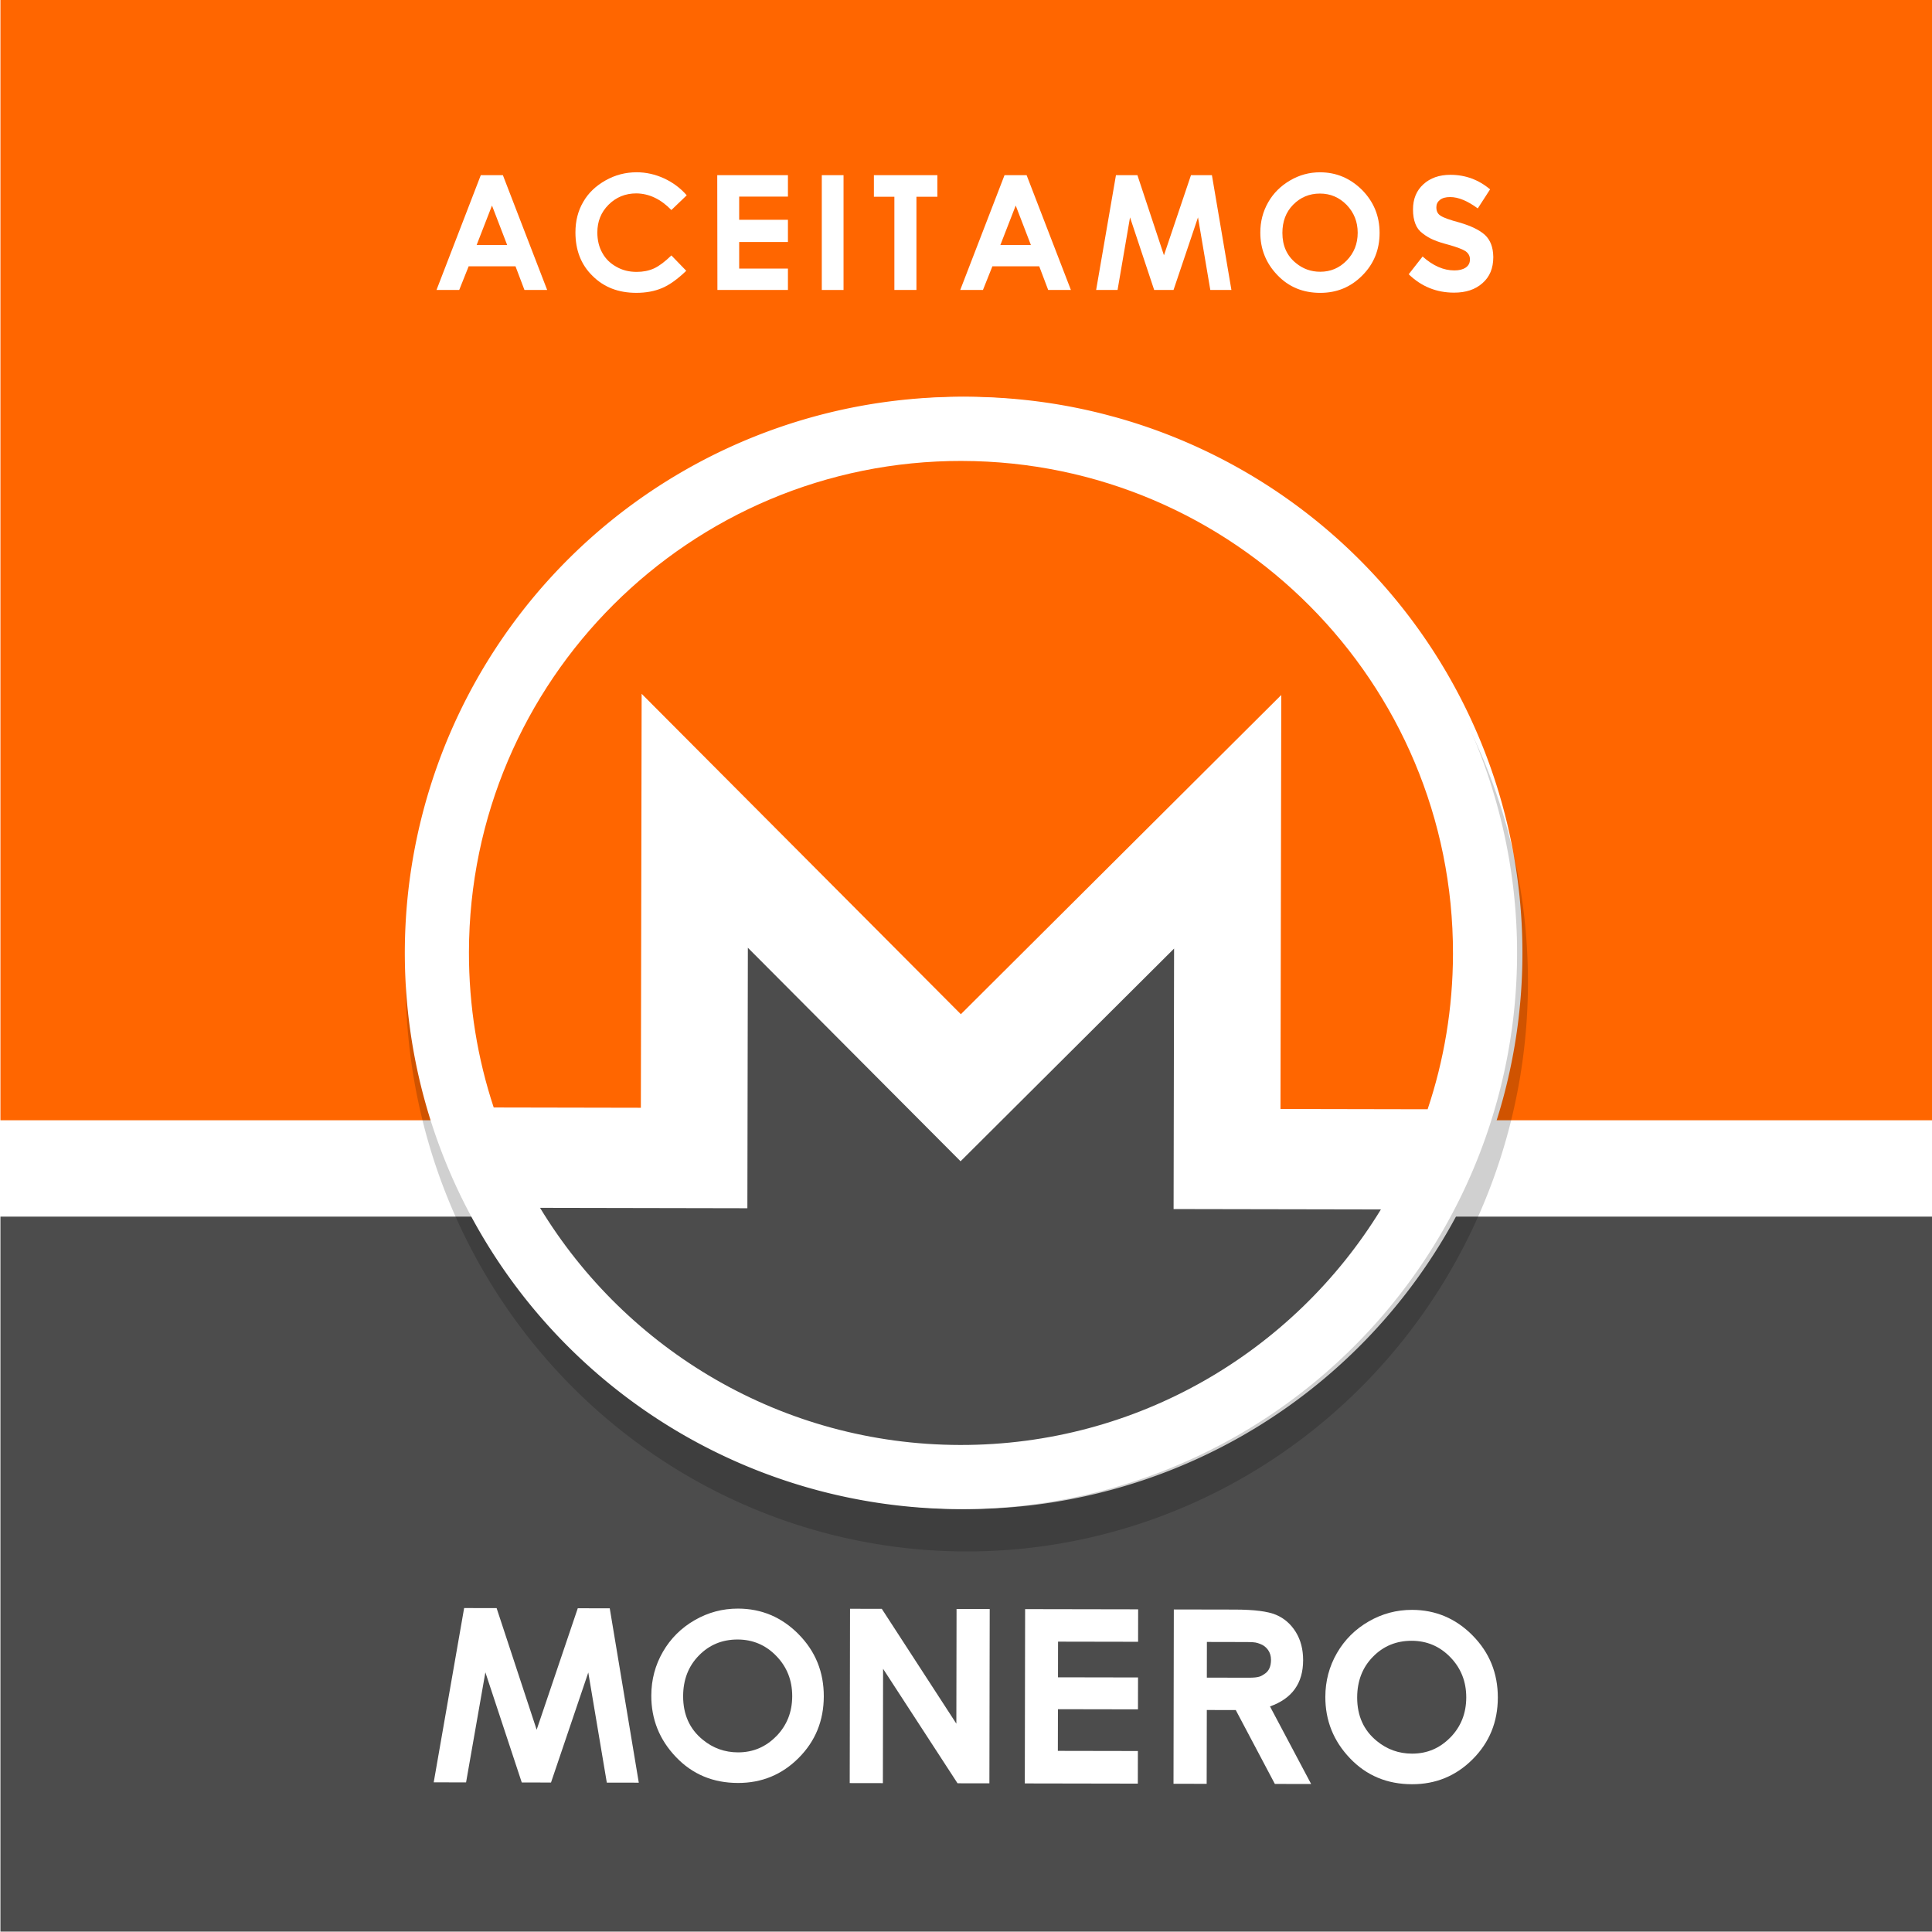 <?xml version="1.0" encoding="UTF-8" standalone="no"?>
<!-- Created with Inkscape (http://www.inkscape.org/) -->

<svg
   width="80mm"
   height="80mm"
   viewBox="0 0 80 80"
   version="1.1"
   id="svg1175"
   inkscape:version="1.1.2 (0a00cf5339, 2022-02-04)"
   sodipodi:docname="we-accept-monero.pt-BR.outline.svg"
   xmlns:inkscape="http://www.inkscape.org/namespaces/inkscape"
   xmlns:sodipodi="http://sodipodi.sourceforge.net/DTD/sodipodi-0.dtd"
   xmlns="http://www.w3.org/2000/svg"
   xmlns:svg="http://www.w3.org/2000/svg"
   xmlns:rdf="http://www.w3.org/1999/02/22-rdf-syntax-ns#"
   xmlns:cc="http://creativecommons.org/ns#"
   xmlns:dc="http://purl.org/dc/elements/1.1/">
  <title
     id="title16346">We Accept Monero</title>
  <sodipodi:namedview
     id="namedview1177"
     pagecolor="#505050"
     bordercolor="#ffffff"
     borderopacity="1"
     inkscape:pageshadow="0"
     inkscape:pageopacity="0"
     inkscape:pagecheckerboard="1"
     inkscape:document-units="mm"
     showgrid="false"
     inkscape:zoom="1.6404166"
     inkscape:cx="151.48591"
     inkscape:cy="151.18111"
     inkscape:window-width="1366"
     inkscape:window-height="704"
     inkscape:window-x="0"
     inkscape:window-y="27"
     inkscape:window-maximized="1"
     inkscape:current-layer="layer1"
     showguides="false"
     inkscape:snap-bbox="true"
     inkscape:bbox-paths="true"
     inkscape:bbox-nodes="true"
     inkscape:snap-bbox-edge-midpoints="true"
     inkscape:snap-bbox-midpoints="true"
     fit-margin-top="0"
     fit-margin-left="0"
     fit-margin-right="0"
     fit-margin-bottom="0" />
  <defs
     id="defs1172">
    <filter
       inkscape:collect="always"
       style="color-interpolation-filters:sRGB"
       id="filter21430"
       x="-0.084"
       y="-0.084"
       width="1.168"
       height="1.168">
      <feGaussianBlur
         inkscape:collect="always"
         stdDeviation="2.325"
         id="feGaussianBlur21432" />
    </filter>
  </defs>
  <g
     inkscape:label="Layer 1"
     inkscape:groupmode="layer"
     id="layer1"
     transform="translate(-63.984,-100.841)">
    <g
       id="g22590"
       transform="translate(206.316,84.502)">
      <g
         id="g22588"
         transform="matrix(0.692,0,0,0.692,-12.756,-16.894)">
        <g
           id="g28821">
          <path
             id="rect22550"
             style="fill:#ffffff;stroke-width:0.357;stroke-linecap:round"
             transform="matrix(1.445,0,0,1.445,18.432,24.41)"
             d="m -142.331,16.339 h 80 v 80 h -80 z" />
          <path
             id="rect22554"
             style="fill:#ff6600;stroke-width:0.392;stroke-linecap:round"
             d="M -187.222,48.018 H -71.63 V 115.059 H -187.222 Z" />
          <path
             id="rect24683"
             style="fill:#4c4c4c;stroke-width:0.314;stroke-linecap:round"
             d="m -187.222,120.825 h 115.591 v 42.784 H -187.222 Z" />
          <g
             id="g28173"
             transform="translate(-0.904)">
            <path
               id="path22552"
               style="fill:#ffffff;stroke-width:1.89;stroke-linecap:round"
               d="m -119.62,72.983 a 33.277,33.277 0 0 1 23.204,40.814 33.277,33.277 0 0 1 -40.704,23.398 33.277,33.277 0 0 1 -23.591,-40.592 33.277,33.277 0 0 1 40.48,-23.783 z" />
            <g
               id="g22566"
               transform="translate(-232.833)">
              <path
                 id="path22556"
                 style="opacity:0.426;stroke-width:1.89;stroke-linecap:round;filter:url(#filter21430)"
                 transform="matrix(1.009,0,0,1.024,-1.199,-0.951)"
                 d="M 113.502,73.146 A 33.277,33.277 0 0 1 136.706,113.96 33.277,33.277 0 0 1 96.003,137.358 33.277,33.277 0 0 1 72.412,96.765 33.277,33.277 0 0 1 112.892,72.983 Z" />
              <path
                 id="path22558"
                 style="fill:#ffffff;stroke-width:1.89;stroke-linecap:round"
                 d="M 112.892,72.983 A 33.277,33.277 0 0 1 136.097,113.797 33.277,33.277 0 0 1 95.393,137.195 33.277,33.277 0 0 1 71.802,96.602 33.277,33.277 0 0 1 112.282,72.82 Z" />
              <g
                 id="g22564"
                 transform="translate(-0.004,0.086)">
                <path
                   d="m 104.05,75.52 c -16.257,-0.031 -29.467,13.127 -29.497,29.385 -0.006,3.25 0.515,6.377 1.482,9.303 l 8.805,0.017 0.047,-24.771 19.101,19.173 19.173,-19.101 -0.047,24.771 8.805,0.017 c 0.979,-2.922 1.511,-6.047 1.517,-9.297 0.031,-16.258 -13.129,-29.466 -29.387,-29.496"
                   id="path22560"
                   style="fill:#ff6600;stroke-width:0.549" />
                <path
                   d="m 91.243,104.65 -0.029,15.587 -12.406,-0.024 c 5.152,8.489 14.476,14.169 25.131,14.19 10.655,0.02 20.001,-5.625 25.184,-14.094 l -12.405,-0.023 0.029,-15.587 -12.776,12.728 z"
                   id="path22562"
                   style="fill:#4c4c4c;stroke-width:0.549" />
              </g>
            </g>
            <g
               id="g22586"
               transform="translate(-208.822,13.342)"
               style="fill:#ffffff">
              <g
                 aria-label="ACEITAMOS"
                 id="text22584"
                 style="font-size:9.568px;line-height:1.25;text-align:center;letter-spacing:1.032px;text-anchor:middle;stroke-width:0.239">
                <path
                   d="m 51.247,45.164 -2.65,6.87 h 1.359 l 0.565,-1.416 h 2.803 l 0.536,1.416 h 1.359 l -2.65,-6.87 z m 0.67,1.818 0.909,2.363 h -1.828 z"
                   style="font-family:MoneroGothic;-inkscape-font-specification:MoneroGothic"
                   id="path202" />
                <path
                   d="m 63.57,46.369 c -0.383,-0.44 -0.842,-0.775 -1.359,-1.014 -0.526,-0.239 -1.072,-0.364 -1.636,-0.364 -0.67,0 -1.292,0.163 -1.866,0.488 -0.574,0.325 -1.024,0.746 -1.33,1.282 -0.316,0.536 -0.469,1.148 -0.469,1.828 0,1.062 0.335,1.933 1.024,2.603 0.679,0.679 1.55,1.014 2.622,1.014 0.574,0 1.091,-0.096 1.54,-0.287 0.45,-0.191 0.928,-0.536 1.445,-1.033 l -0.89,-0.919 c -0.383,0.373 -0.727,0.631 -1.033,0.775 -0.316,0.144 -0.66,0.21 -1.043,0.21 -0.45,0 -0.852,-0.096 -1.215,-0.306 -0.364,-0.201 -0.651,-0.478 -0.842,-0.832 -0.201,-0.354 -0.297,-0.765 -0.297,-1.225 0,-0.651 0.22,-1.206 0.67,-1.655 0.45,-0.45 1.005,-0.679 1.665,-0.679 0.765,0.01 1.464,0.344 2.095,0.995 z"
                   style="font-family:MoneroGothic;-inkscape-font-specification:MoneroGothic"
                   id="path204" />
                <path
                   d="m 65.396,45.164 0.01,6.87 h 4.22 v -1.282 h -2.918 v -1.588 h 2.918 v -1.33 h -2.918 v -1.387 h 2.918 v -1.282 z"
                   style="font-family:MoneroGothic;-inkscape-font-specification:MoneroGothic"
                   id="path206" />
                <path
                   d="m 71.652,45.164 v 6.87 h 1.301 v -6.87 z"
                   style="font-family:MoneroGothic;-inkscape-font-specification:MoneroGothic"
                   id="path208" />
                <path
                   d="m 74.77,45.164 v 1.292 h 1.225 v 5.578 h 1.32 V 46.456 h 1.253 v -1.292 z"
                   style="font-family:MoneroGothic;-inkscape-font-specification:MoneroGothic"
                   id="path210" />
                <path
                   d="m 82.586,45.164 -2.65,6.87 h 1.359 l 0.565,-1.416 h 2.803 l 0.536,1.416 h 1.359 l -2.65,-6.87 z m 0.67,1.818 0.909,2.363 h -1.828 z"
                   style="font-family:MoneroGothic;-inkscape-font-specification:MoneroGothic"
                   id="path212" />
                <path
                   d="m 89.254,45.164 -1.186,6.87 h 1.282 l 0.746,-4.344 1.445,4.344 h 1.158 l 1.464,-4.344 0.737,4.344 h 1.263 l -1.167,-6.87 h -1.253 l -1.617,4.794 -1.588,-4.794 z"
                   style="font-family:MoneroGothic;-inkscape-font-specification:MoneroGothic"
                   id="path214" />
                <path
                   d="m 101.471,44.992 c -0.651,0 -1.244,0.163 -1.799,0.488 -0.555,0.325 -0.995,0.756 -1.311,1.311 -0.316,0.555 -0.469,1.158 -0.469,1.808 0,0.976 0.335,1.828 1.014,2.536 0.679,0.718 1.54,1.072 2.574,1.072 0.986,0 1.827,-0.344 2.516,-1.043 0.689,-0.689 1.033,-1.54 1.033,-2.545 0,-1.014 -0.354,-1.866 -1.052,-2.574 -0.708,-0.698 -1.54,-1.052 -2.507,-1.052 z m -0.01,1.273 c 0.631,0 1.158,0.23 1.598,0.679 0.44,0.459 0.66,1.014 0.66,1.665 0,0.66 -0.22,1.215 -0.66,1.665 -0.44,0.45 -0.966,0.67 -1.579,0.67 -0.555,0 -1.033,-0.172 -1.454,-0.517 -0.545,-0.44 -0.813,-1.043 -0.813,-1.808 0,-0.679 0.21,-1.244 0.641,-1.684 0.431,-0.44 0.966,-0.67 1.607,-0.67 z"
                   style="font-family:MoneroGothic;-inkscape-font-specification:MoneroGothic"
                   id="path216" />
                <path
                   d="m 111.833,50.072 v -0.019 c -0.01,-0.574 -0.172,-1.005 -0.498,-1.311 -0.325,-0.297 -0.842,-0.545 -1.531,-0.746 -0.574,-0.153 -0.947,-0.287 -1.119,-0.402 -0.172,-0.105 -0.258,-0.268 -0.258,-0.498 v -0.019 c 0,-0.172 0.067,-0.316 0.21,-0.431 0.144,-0.115 0.344,-0.172 0.612,-0.172 0.498,0 1.043,0.23 1.655,0.679 l 0.737,-1.139 c -0.679,-0.574 -1.473,-0.871 -2.373,-0.871 -0.67,0 -1.206,0.191 -1.617,0.565 -0.421,0.383 -0.622,0.89 -0.622,1.502 v 0.019 c 0,0.325 0.048,0.612 0.144,0.852 0.086,0.23 0.23,0.421 0.44,0.574 0.21,0.163 0.421,0.287 0.651,0.383 0.22,0.096 0.517,0.191 0.88,0.287 0.517,0.144 0.861,0.277 1.033,0.392 0.172,0.124 0.258,0.287 0.258,0.478 v 0.019 c 0,0.21 -0.086,0.364 -0.249,0.478 -0.172,0.115 -0.392,0.172 -0.679,0.172 -0.651,0 -1.282,-0.277 -1.904,-0.832 l -0.832,1.062 c 0.765,0.737 1.665,1.1 2.717,1.1 0.698,0 1.263,-0.182 1.694,-0.565 0.431,-0.373 0.651,-0.89 0.651,-1.56 z"
                   style="font-family:MoneroGothic;-inkscape-font-specification:MoneroGothic"
                   id="path218" />
              </g>
              <g
                 id="g27851"
                 transform="matrix(1.724,0,0,1.724,-87.421,-28.615)"
                 style="fill:#ffffff">
                <path
                   d="m 114.085,97.021 c -0.366,0.375 -0.809,0.562 -1.329,0.561 -0.46,-9.38e-4 -0.866,-0.146 -1.221,-0.437 -0.457,-0.371 -0.684,-0.876 -0.683,-1.514 10e-4,-0.571 0.184,-1.043 0.548,-1.412 0.363,-0.371 0.811,-0.555 1.345,-0.554 0.527,9.85e-4 0.975,0.192 1.342,0.572 0.368,0.38 0.552,0.845 0.551,1.395 -9.3e-4,0.551 -0.185,1.013 -0.552,1.39 m 0.773,-3.541 c -0.585,-0.591 -1.285,-0.887 -2.101,-0.889 -0.538,-10e-4 -1.041,0.133 -1.506,0.402 -0.467,0.269 -0.835,0.635 -1.102,1.097 -0.267,0.462 -0.402,0.969 -0.403,1.52 -0.002,0.823 0.283,1.533 0.855,2.132 0.571,0.6 1.289,0.9 2.152,0.901 0.825,0.002 1.528,-0.287 2.108,-0.869 0.58,-0.581 0.87,-1.293 0.872,-2.134 0.002,-0.848 -0.29,-1.568 -0.876,-2.16"
                   id="path30-6-7-7"
                   style="fill:#ffffff;stroke-width:0.129" />
                <path
                   d="m 107.654,94.803 c -0.139,0.097 -0.205,0.144 -0.573,0.144 l -1.447,-0.003 0.002,-1.238 1.402,0.003 c 0.281,5.4e-4 0.331,0.022 0.446,0.065 0.115,0.042 0.206,0.113 0.275,0.21 0.069,0.097 0.102,0.212 0.102,0.344 -4.7e-4,0.222 -0.07,0.38 -0.207,0.476 m 0.172,1.14 c 0.384,-0.137 0.672,-0.338 0.863,-0.605 0.192,-0.268 0.286,-0.599 0.287,-0.997 7.1e-4,-0.378 -0.084,-0.706 -0.256,-0.983 -0.172,-0.277 -0.401,-0.475 -0.684,-0.595 -0.283,-0.12 -0.759,-0.181 -1.429,-0.182 l -2.119,-0.004 -0.011,6.05 1.151,0.002 0.005,-2.562 1.005,0.002 1.357,2.564 1.259,0.002 z"
                   id="path34-3-5-0"
                   style="fill:#ffffff;stroke-width:0.129" />
                <path
                   d="m 99.327,92.566 3.923,0.007 -0.002,1.127 -2.778,-0.005 -0.002,1.238 2.778,0.005 -0.002,1.107 -2.778,-0.005 -0.003,1.446 2.778,0.005 -0.002,1.132 -3.923,-0.007 z"
                   id="path38-2-3-9"
                   style="fill:#ffffff;stroke-width:0.129" />
                <path
                   d="m 93.25,92.554 1.102,0.002 2.588,3.986 0.007,-3.981 1.151,0.002 -0.011,6.05 -1.106,-0.002 -2.584,-3.973 -0.007,3.968 -1.151,-0.002 z"
                   id="path42-0-5-3"
                   style="fill:#ffffff;stroke-width:0.129" />
                <path
                   d="m 90.69,96.977 c -0.366,0.375 -0.809,0.562 -1.329,0.561 -0.46,-9.38e-4 -0.866,-0.146 -1.221,-0.437 -0.457,-0.371 -0.684,-0.876 -0.683,-1.514 10e-4,-0.571 0.184,-1.043 0.548,-1.412 0.363,-0.371 0.811,-0.555 1.345,-0.554 0.527,9.85e-4 0.975,0.192 1.342,0.572 0.368,0.38 0.552,0.845 0.551,1.395 -9.3e-4,0.551 -0.185,1.013 -0.552,1.39 m 0.773,-3.541 c -0.585,-0.591 -1.285,-0.887 -2.101,-0.889 -0.538,-0.001 -1.041,0.133 -1.506,0.402 -0.467,0.269 -0.835,0.635 -1.102,1.097 -0.267,0.462 -0.402,0.969 -0.403,1.52 -0.002,0.823 0.283,1.533 0.855,2.132 0.571,0.6 1.289,0.9 2.152,0.901 0.825,0.002 1.528,-0.287 2.108,-0.869 0.58,-0.581 0.87,-1.293 0.872,-2.134 0.002,-0.848 -0.29,-1.568 -0.876,-2.16"
                   id="use46-6-6-6"
                   style="fill:#ffffff;stroke-width:0.129" />
                <path
                   d="m 79.856,92.529 1.127,0.002 1.39,4.222 1.427,-4.217 1.11,0.002 1.008,6.052 -1.11,-0.002 -0.643,-3.822 -1.294,3.819 -1.015,-0.002 -1.263,-3.823 -0.67,3.82 -1.123,-0.002 z"
                   id="path50-1-2-0"
                   style="fill:#ffffff;stroke-width:0.129" />
              </g>
            </g>
          </g>
        </g>
      </g>
    </g>
  </g>
</svg>
